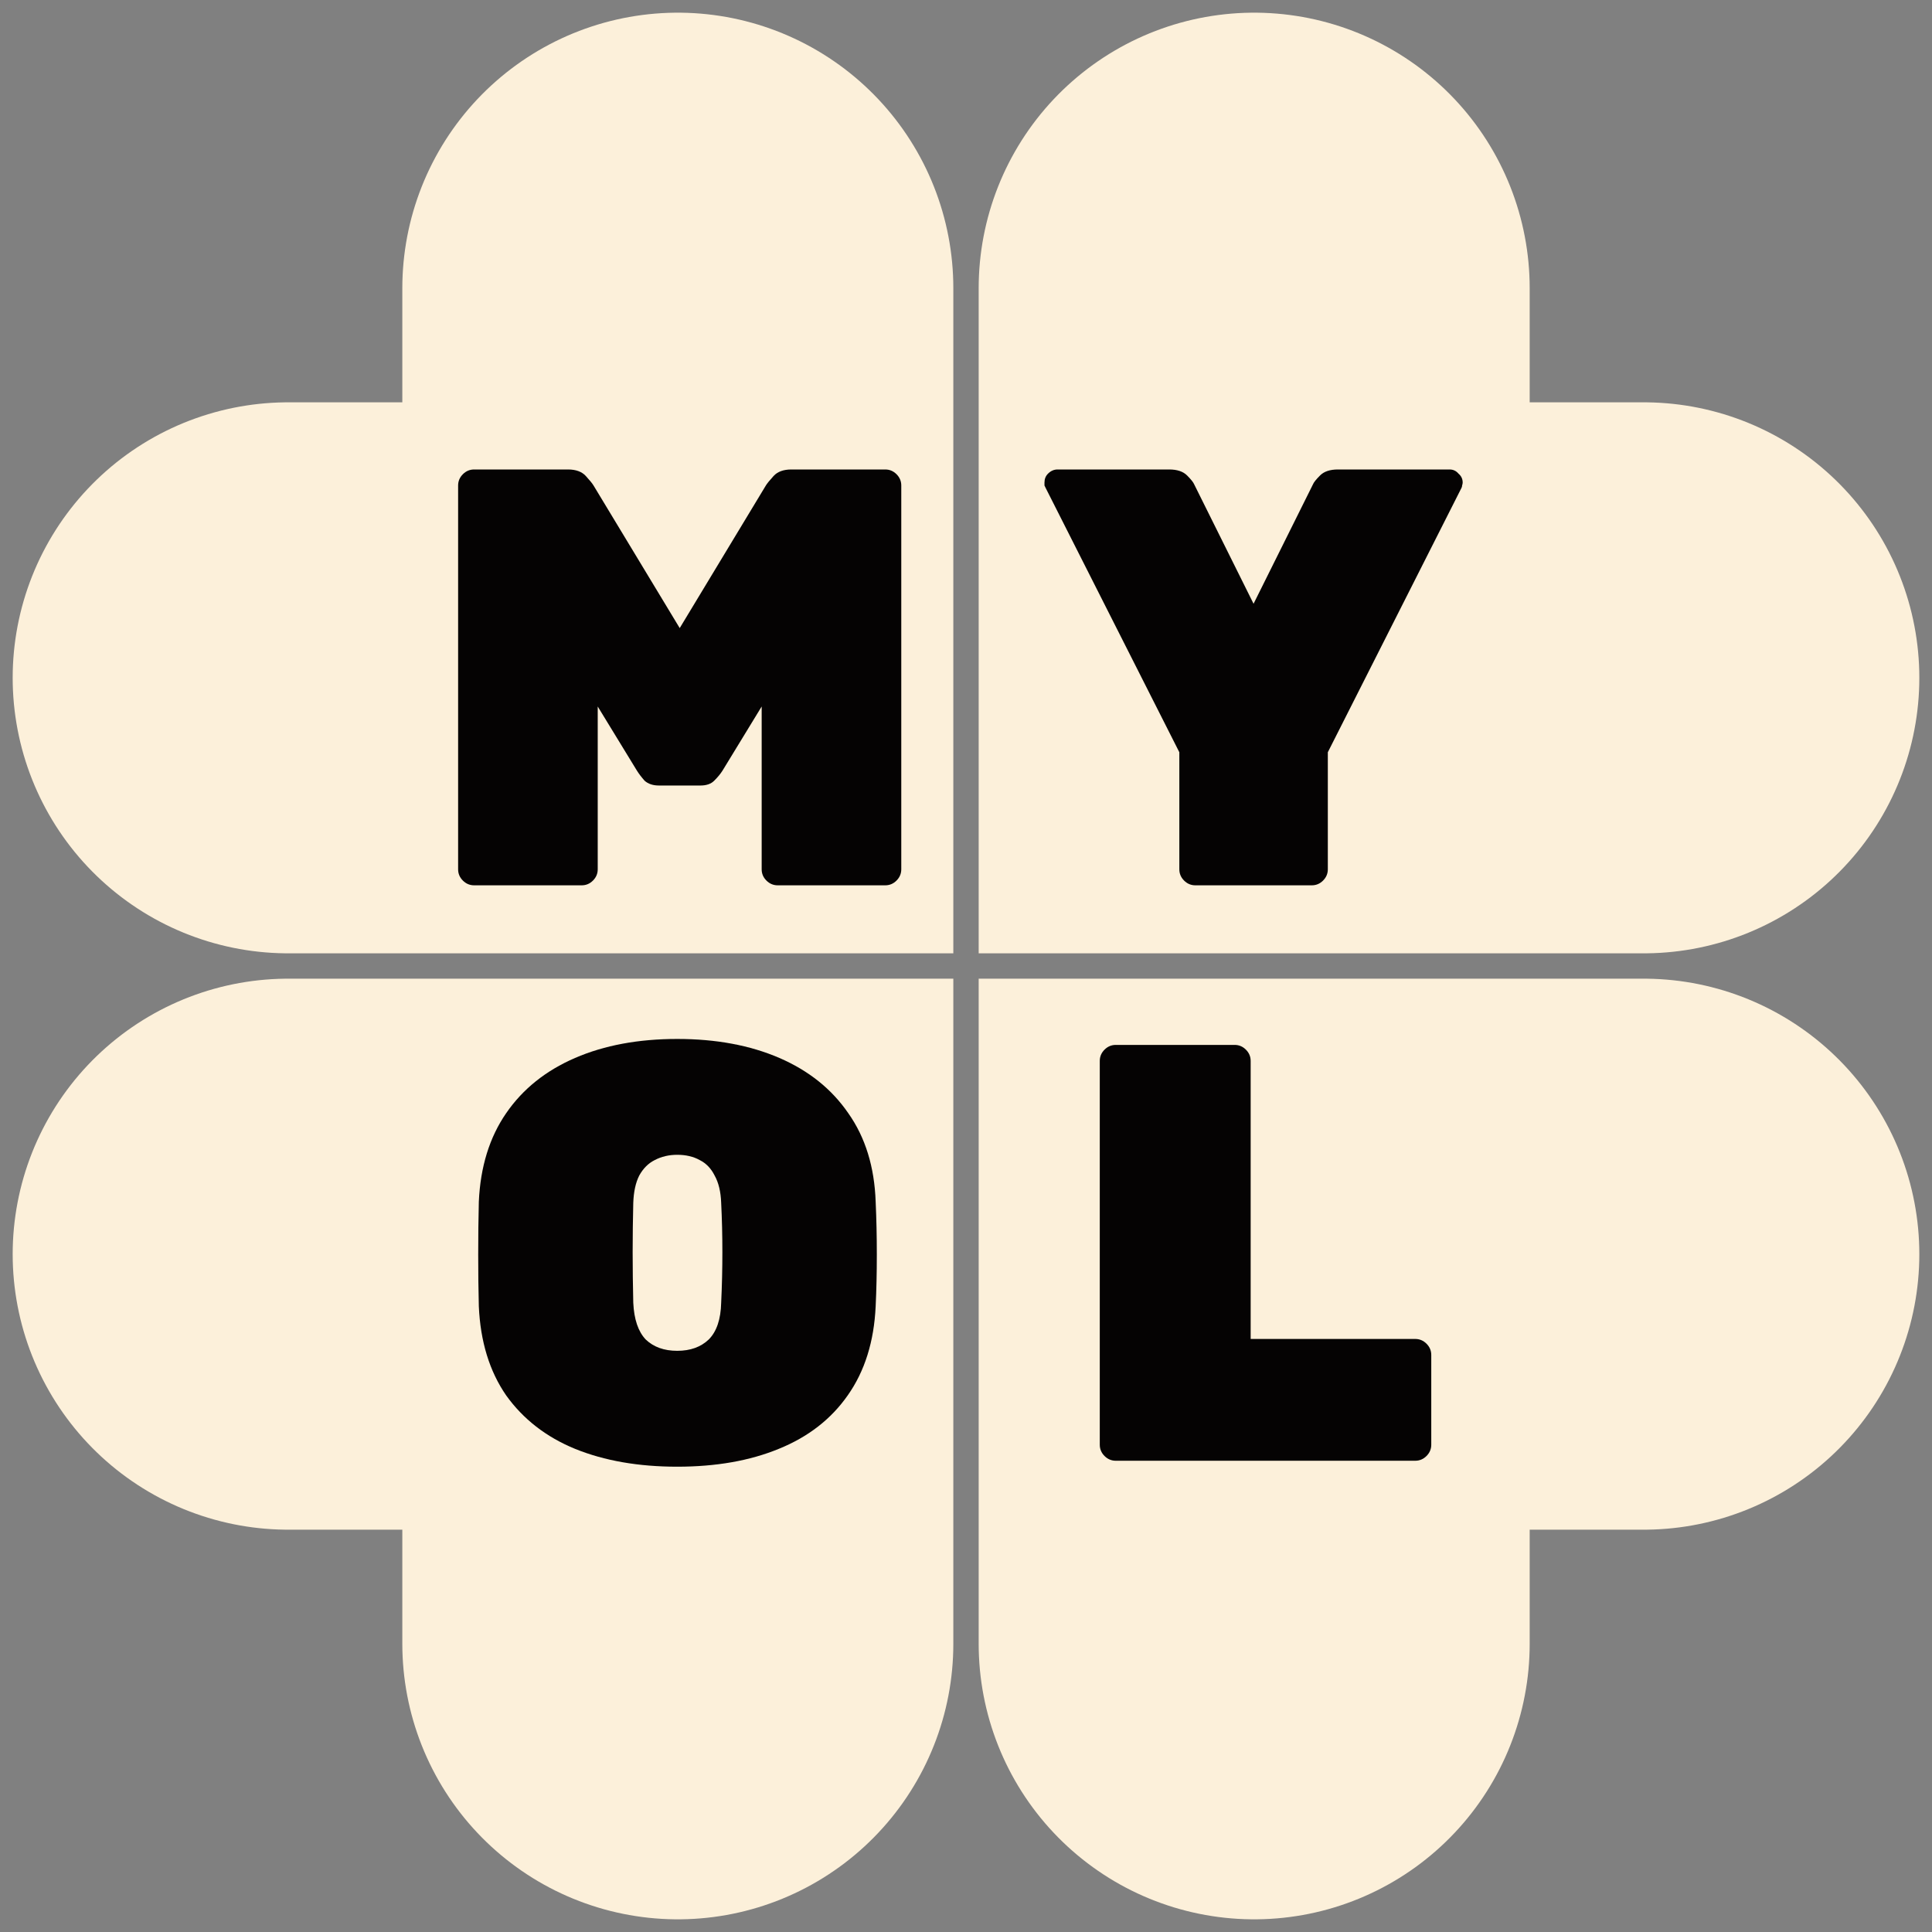 <svg width="50" height="50" viewBox="0 0 50 50" fill="none" xmlns="http://www.w3.org/2000/svg">
<rect x="0" y="0" width="50" height="50" fill="#808080" stroke="none"/>
<path d="M32.458 7.458V17.542H42.542" stroke="#FCF0DA" stroke-width="14.26" stroke-linecap="round"/>
<path d="M7.458 32.458H17.542V42.542" stroke="#FCF0DA" stroke-width="14.26" stroke-linecap="round"/>
<path d="M42.542 32.458L32.458 32.458L32.458 42.542" stroke="#FCF0DA" stroke-width="14.26" stroke-linecap="round"/>
<path d="M17.542 7.458L17.542 17.542L7.458 17.542" stroke="#FCF0DA" stroke-width="14.26" stroke-linecap="round"/>
<path d="M12.271 22.912C12.158 22.912 12.061 22.871 11.979 22.789C11.897 22.707 11.856 22.61 11.856 22.497V12.565C11.856 12.452 11.897 12.355 11.979 12.273C12.061 12.191 12.158 12.15 12.271 12.15H14.7C14.905 12.15 15.059 12.207 15.161 12.319C15.264 12.432 15.331 12.514 15.361 12.565L17.591 16.255L19.82 12.565C19.851 12.514 19.917 12.432 20.02 12.319C20.122 12.207 20.276 12.15 20.481 12.15H22.91C23.023 12.15 23.12 12.191 23.202 12.273C23.284 12.355 23.325 12.452 23.325 12.565V22.497C23.325 22.61 23.284 22.707 23.202 22.789C23.12 22.871 23.023 22.912 22.91 22.912H20.127C20.015 22.912 19.917 22.871 19.835 22.789C19.753 22.707 19.712 22.61 19.712 22.497V18.284L18.698 19.945C18.646 20.027 18.575 20.114 18.482 20.206C18.4 20.288 18.282 20.329 18.129 20.329H17.052C16.899 20.329 16.776 20.288 16.683 20.206C16.602 20.114 16.535 20.027 16.484 19.945L15.469 18.284V22.497C15.469 22.61 15.428 22.707 15.346 22.789C15.264 22.871 15.167 22.912 15.054 22.912H12.271Z" fill="#050303"/>
<path d="M17.526 37.958C16.522 37.958 15.641 37.804 14.882 37.496C14.134 37.189 13.539 36.727 13.099 36.112C12.668 35.487 12.432 34.719 12.392 33.806C12.381 33.386 12.376 32.94 12.376 32.469C12.376 31.997 12.381 31.541 12.392 31.101C12.432 30.198 12.668 29.435 13.099 28.81C13.529 28.184 14.124 27.708 14.882 27.38C15.641 27.052 16.522 26.888 17.526 26.888C18.531 26.888 19.412 27.052 20.171 27.38C20.929 27.708 21.524 28.184 21.954 28.81C22.395 29.435 22.631 30.198 22.662 31.101C22.682 31.541 22.692 31.997 22.692 32.469C22.692 32.94 22.682 33.386 22.662 33.806C22.62 34.719 22.38 35.487 21.939 36.112C21.509 36.727 20.914 37.189 20.155 37.496C19.407 37.804 18.531 37.958 17.526 37.958ZM17.526 34.959C17.865 34.959 18.136 34.862 18.341 34.667C18.546 34.462 18.654 34.145 18.664 33.714C18.685 33.273 18.695 32.838 18.695 32.407C18.695 31.977 18.685 31.552 18.664 31.131C18.654 30.844 18.598 30.608 18.495 30.424C18.403 30.239 18.275 30.106 18.111 30.024C17.947 29.932 17.752 29.886 17.526 29.886C17.311 29.886 17.116 29.932 16.942 30.024C16.778 30.106 16.645 30.239 16.543 30.424C16.45 30.608 16.399 30.844 16.389 31.131C16.379 31.552 16.373 31.977 16.373 32.407C16.373 32.838 16.379 33.273 16.389 33.714C16.409 34.145 16.517 34.462 16.712 34.667C16.917 34.862 17.188 34.959 17.526 34.959Z" fill="#050303"/>
<path d="M30.936 22.912C30.823 22.912 30.726 22.871 30.644 22.789C30.562 22.707 30.521 22.61 30.521 22.497V19.468L27.061 12.627C27.051 12.606 27.041 12.586 27.031 12.565C27.031 12.534 27.031 12.509 27.031 12.488C27.031 12.396 27.061 12.319 27.123 12.258C27.195 12.186 27.277 12.15 27.369 12.15H30.259C30.464 12.15 30.618 12.201 30.721 12.304C30.823 12.406 30.884 12.483 30.905 12.534L32.442 15.625L33.98 12.534C34 12.483 34.062 12.406 34.164 12.304C34.267 12.201 34.42 12.15 34.626 12.15H37.516C37.608 12.15 37.685 12.186 37.746 12.258C37.818 12.319 37.854 12.396 37.854 12.488C37.854 12.509 37.849 12.534 37.839 12.565C37.839 12.586 37.834 12.606 37.823 12.627L34.364 19.468V22.497C34.364 22.61 34.323 22.707 34.241 22.789C34.159 22.871 34.062 22.912 33.949 22.912H30.936Z" fill="#050303"/>
<path d="M28.877 37.804C28.764 37.804 28.667 37.763 28.585 37.681C28.503 37.599 28.462 37.501 28.462 37.389V27.457C28.462 27.344 28.503 27.247 28.585 27.165C28.667 27.083 28.764 27.042 28.877 27.042H31.952C32.065 27.042 32.162 27.083 32.244 27.165C32.326 27.247 32.367 27.344 32.367 27.457V34.652H36.626C36.738 34.652 36.836 34.693 36.918 34.775C37 34.857 37.041 34.954 37.041 35.067V37.389C37.041 37.501 37 37.599 36.918 37.681C36.836 37.763 36.738 37.804 36.626 37.804H28.877Z" fill="#050303"/>
</svg>
